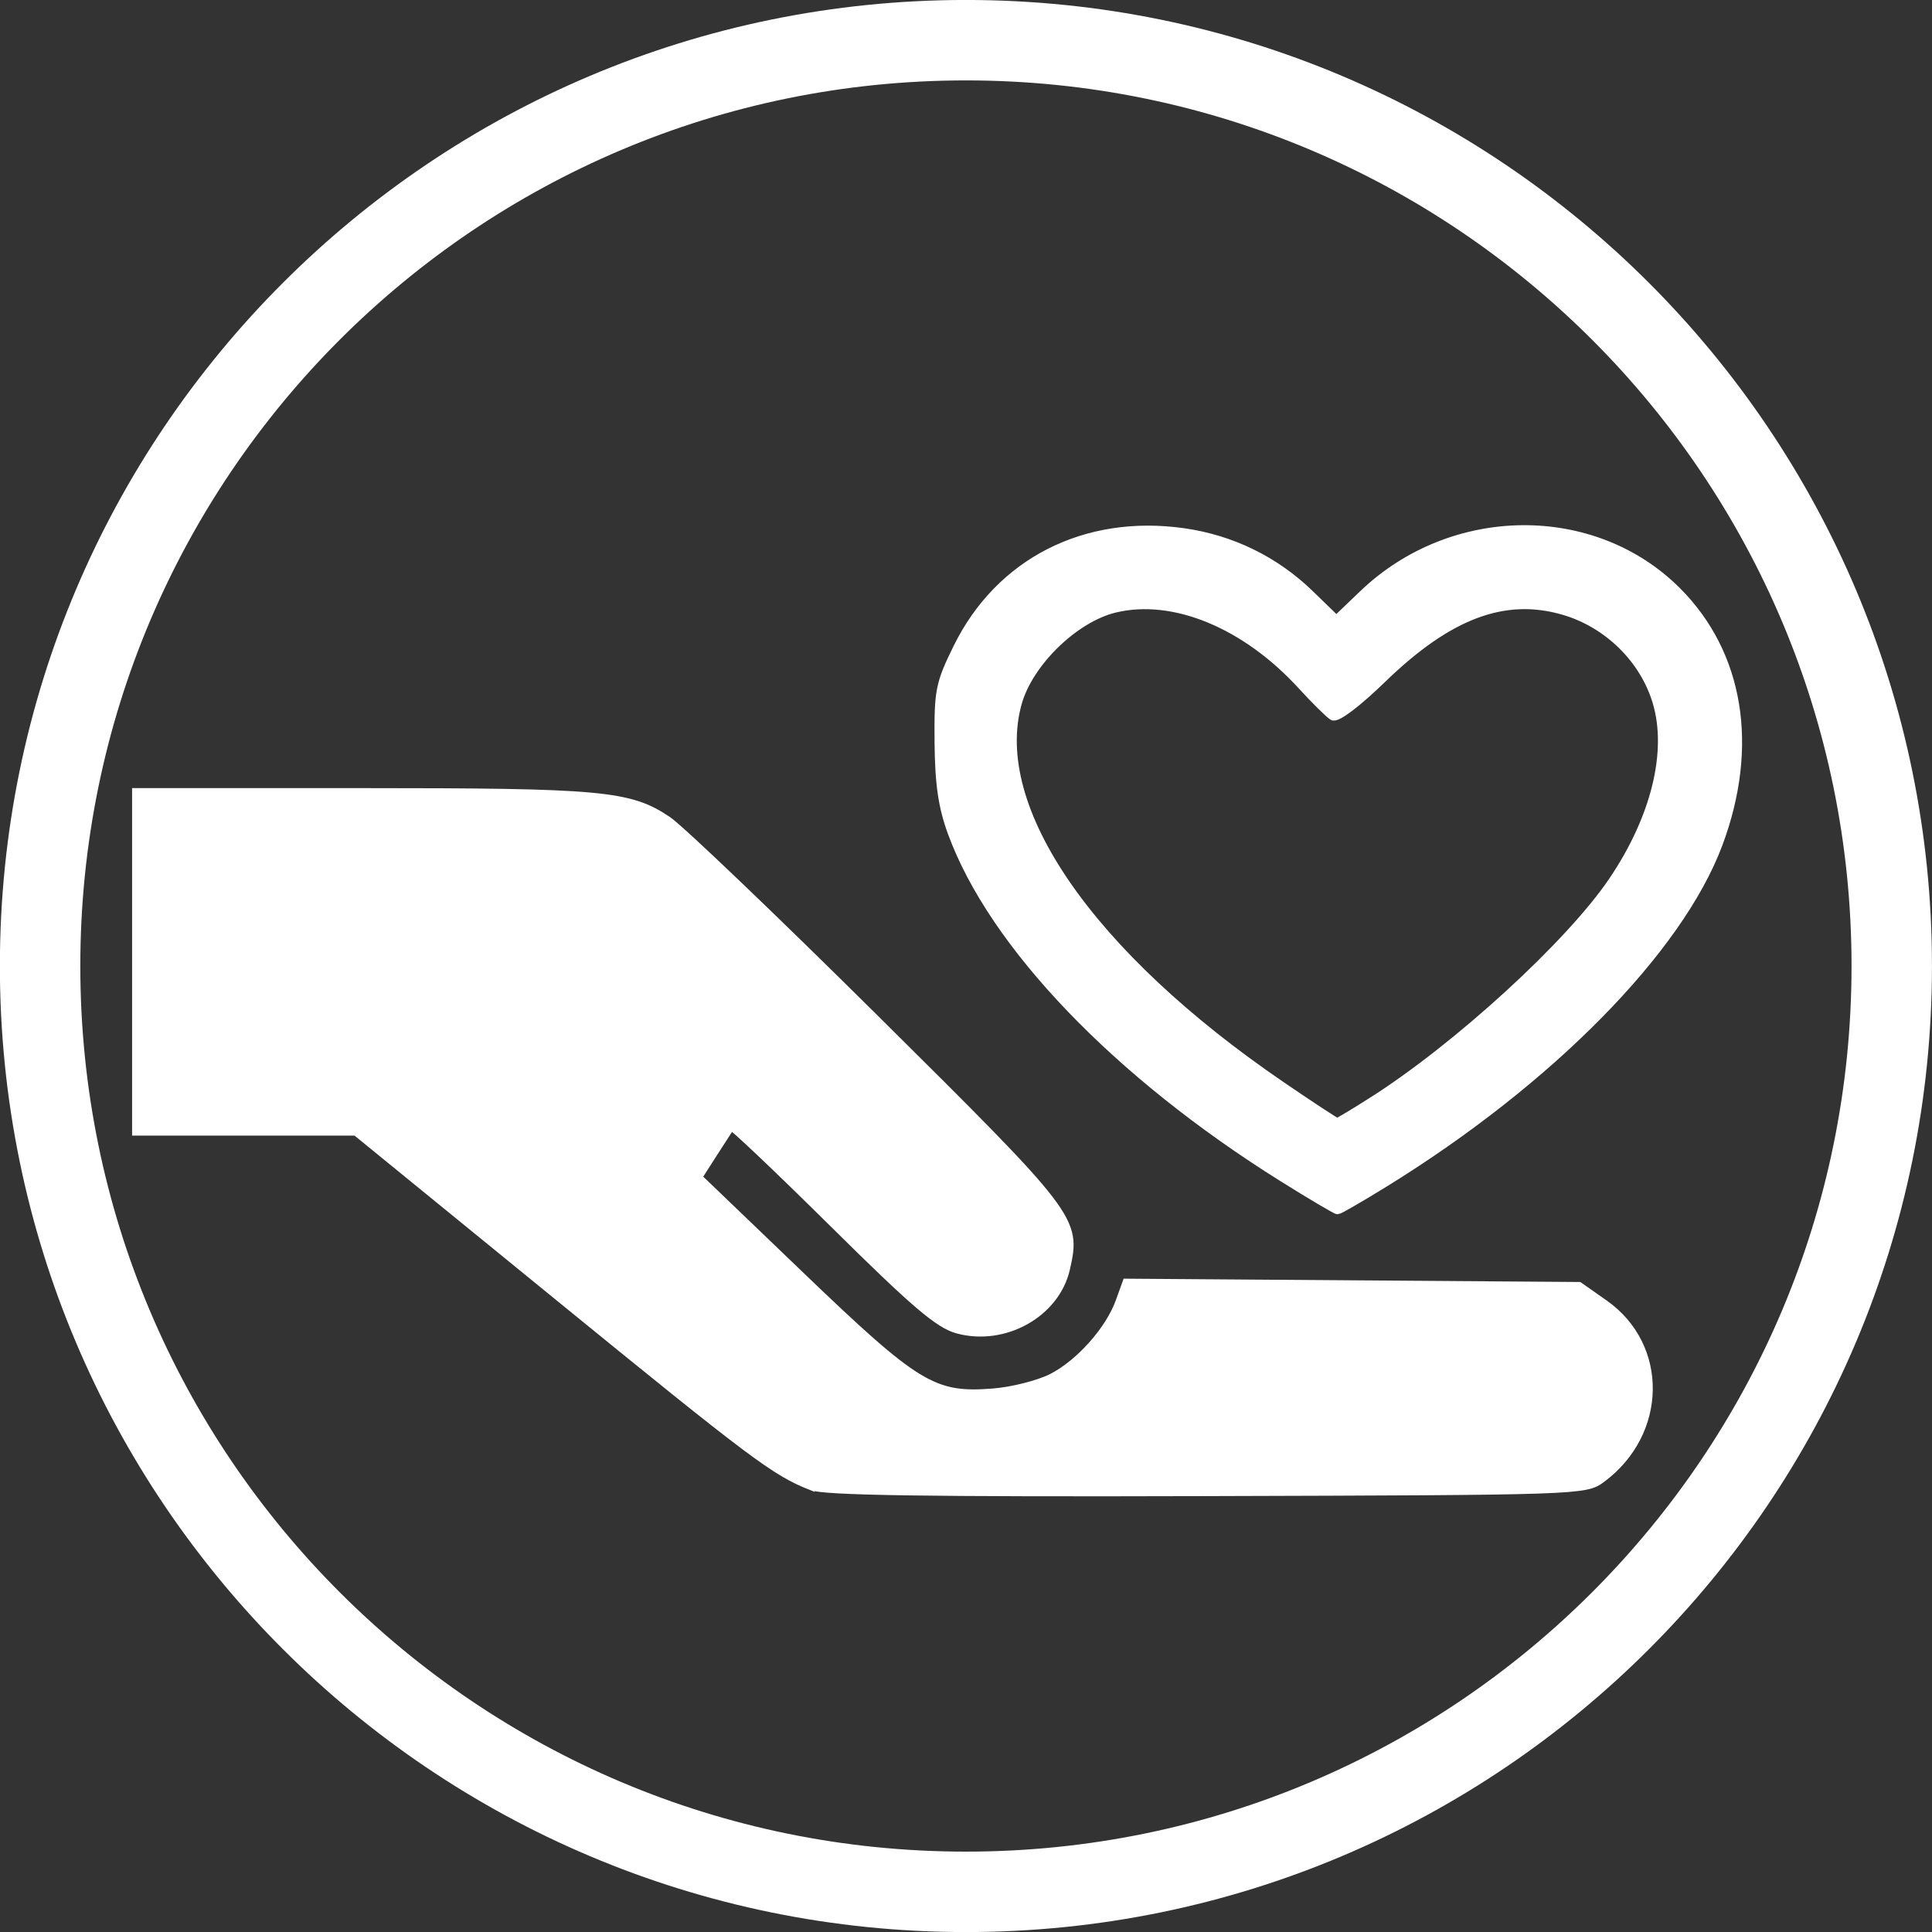 <?xml version="1.0" encoding="UTF-8" standalone="no"?>
<!-- Created with Inkscape (http://www.inkscape.org/) -->

<svg
   xmlns:dc="http://purl.org/dc/elements/1.1/"
   xmlns:cc="http://creativecommons.org/ns#"
   xmlns:rdf="http://www.w3.org/1999/02/22-rdf-syntax-ns#"
   xmlns:svg="http://www.w3.org/2000/svg"
   xmlns="http://www.w3.org/2000/svg"
   xmlns:sodipodi="http://sodipodi.sourceforge.net/DTD/sodipodi-0.dtd"
   xmlns:inkscape="http://www.inkscape.org/namespaces/inkscape"
   width="228.188"
   height="228.188"
   id="svg3120"
   version="1.1"
   inkscape:version="0.48.4 r9939"
   sodipodi:docname="donate-icon.svg">
  <rect width="100%" height="100%" fill="#333333" stroke="none"/>
  <defs
     id="defs3122" />
  <sodipodi:namedview
     id="base"
     pagecolor="#ffffff"
     bordercolor="#666666"
     borderopacity="1.0"
     inkscape:pageopacity="0.0"
     inkscape:pageshadow="2"
     inkscape:zoom="0.98994949"
     inkscape:cx="-397.91218"
     inkscape:cy="122.77071"
     inkscape:document-units="px"
     inkscape:current-layer="layer1"
     showgrid="false"
     fit-margin-top="0"
     fit-margin-left="0"
     fit-margin-right="0"
     fit-margin-bottom="0"
     inkscape:window-width="1598"
     inkscape:window-height="849"
     inkscape:window-x="0"
     inkscape:window-y="0"
     inkscape:window-maximized="0" />
  <g
     inkscape:label="Layer 1"
     inkscape:groupmode="layer"
     id="layer1"
     transform="translate(-511.326,-790.653)">
    <path
       style="fill:#ffffff;stroke:#ffffff"
       d="m 607.16,966.167 c -4.302,-1.703 -6.816,-3.587 -30,-22.493 l -23.787,-19.398 -12.973,0 -12.973,0 0,-20.02 0,-20.02 26.544,0 c 28.454,0 31.704,0.299 36.199,3.33 1.507,1.016 12.537,11.563 24.513,23.439 23.561,23.364 23.828,23.714 22.517,29.493 -1.193,5.255 -7.233,8.649 -12.75,7.164 -2.238,-0.603 -5.072,-3.022 -14.684,-12.535 -6.551,-6.483 -12.004,-11.655 -12.119,-11.493 -0.115,0.162 -1.041,1.594 -2.057,3.182 l -1.848,2.887 12.099,11.61 c 13.722,13.167 15.716,14.381 22.74,13.84 2.289,-0.176 5.443,-0.974 7.009,-1.773 3.243,-1.655 6.767,-5.603 7.975,-8.936 l 0.822,-2.266 26.717,0.195 26.717,0.195 2.979,2.094 c 7.113,5.001 6.952,15.231 -0.323,20.623 -1.926,1.427 -2.476,1.446 -46.597,1.572 -33.101,0.095 -45.184,-0.084 -46.72,-0.692 z"
       id="path3138"
       inkscape:connector-curvature="0" />
    <path
       style="fill:#ffffff;stroke:#ffffff"
       d="m 662.81,929.725 c -19.593,-12.257 -34.193,-27.488 -39.045,-40.731 -1.121,-3.061 -1.514,-5.748 -1.558,-10.665 -0.055,-6.096 0.105,-6.907 2.21,-11.182 4.968,-10.092 15.093,-15.254 26.697,-13.611 5.674,0.804 10.816,3.317 14.906,7.285 l 3.143,3.049 3.159,-3.027 c 10.507,-10.067 27.206,-10.233 37.071,-0.368 7.406,7.406 9.196,18.344 4.885,29.865 -4.676,12.499 -19.91,27.971 -39.379,39.995 -2.879,1.778 -5.395,3.234 -5.59,3.234 -0.195,0 -3.12,-1.73 -6.5,-3.845 z m 10.628,-9.017 c 10.087,-6.424 23.278,-18.5 28.33,-25.936 5.045,-7.427 6.997,-15.301 5.25,-21.184 -1.512,-5.091 -5.79,-9.291 -11.01,-10.809 -6.988,-2.032 -13.586,0.443 -21.412,8.032 -2.993,2.902 -5.389,4.711 -5.857,4.421 -0.436,-0.269 -2.088,-1.905 -3.672,-3.635 -6.635,-7.247 -15.133,-10.747 -22.058,-9.086 -4.77,1.144 -10.164,6.391 -11.501,11.187 -3.459,12.404 8.477,29.709 31.176,45.2 3.477,2.373 6.434,4.315 6.57,4.315 0.136,0 2.019,-1.128 4.184,-2.507 z"
       id="path3136"
       inkscape:connector-curvature="0" />
    <path
       sodipodi:type="arc"
       style="fill:none;stroke:#ffffff;stroke-width:9.5;stroke-miterlimit:4;stroke-dasharray:none"
       id="path2983"
       sodipodi:cx="83.085045"
       sodipodi:cy="101.15919"
       sodipodi:rx="109.34901"
       sodipodi:ry="109.34901"
       d="m 192.434,101.159 c 0,60.392 -48.957,109.349 -109.349,109.349 -60.392,0 -109.349,-48.957 -109.349,-109.349 0,-60.392 48.957,-109.349 109.349,-109.349 60.392,0 109.349,48.957 109.349,109.349 z"
       transform="translate(542.326,803.59)" />
  </g>
</svg>
